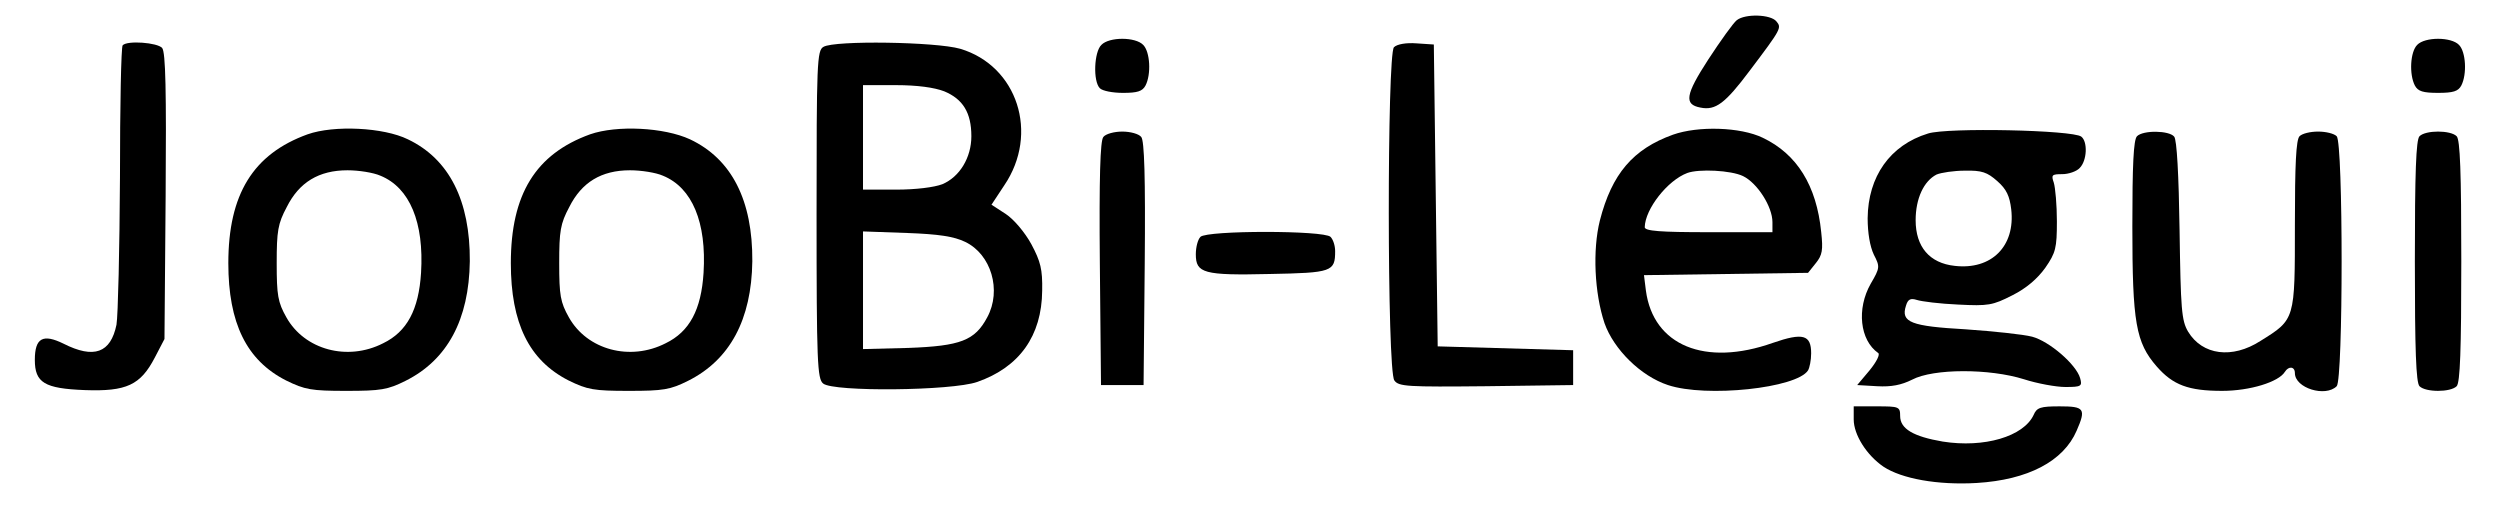 <?xml version="1.0" standalone="no"?>
<!DOCTYPE svg PUBLIC "-//W3C//DTD SVG 20010904//EN"
 "http://www.w3.org/TR/2001/REC-SVG-20010904/DTD/svg10.dtd">
<svg version="1.0" xmlns="http://www.w3.org/2000/svg"
 width="646pt" height="132pt" viewBox="0 0 646 132"
 preserveAspectRatio="xMidYMid meet">

<g transform="translate(0,132) scale(0.1,-0.1)"
fill="#000000" stroke="none">
<path d="M4488 1268 c-9 -7 -42 -53 -74 -102 -59 -91 -63 -116 -20 -124 39 -8
64 11 127 95 83 110 83 111 69 128 -15 18 -80 20 -102 3z"/>
<path d="M2846 1204 c-19 -18 -22 -94 -4 -112 7 -7 33 -12 60 -12 37 0 50 4
58 19 15 29 12 87 -6 105 -20 21 -88 21 -108 0z"/>
<path d="M6246 1204 c-18 -18 -21 -76 -6 -105 8 -15 21 -19 60 -19 39 0 52 4
60 19 15 29 12 87 -6 105 -20 21 -88 21 -108 0z"/>
<path d="M317 1203 c-4 -3 -7 -157 -7 -342 -1 -185 -5 -356 -9 -380 -15 -73
-58 -89 -137 -49 -53 26 -74 15 -74 -42 0 -59 25 -74 129 -78 108 -4 144 13
181 84 l25 48 3 369 c2 272 0 372 -9 383 -12 14 -90 20 -102 7z"/>
<path d="M2128 1199 c-17 -9 -18 -41 -18 -433 0 -382 2 -425 17 -437 26 -22
332 -19 398 4 109 38 167 119 168 236 1 55 -4 75 -28 120 -17 31 -45 64 -66
78 l-37 24 33 50 c91 134 34 309 -114 353 -63 18 -324 22 -353 5z m312 -115
c48 -20 70 -55 70 -116 0 -55 -30 -105 -75 -124 -21 -8 -68 -14 -120 -14 l-85
0 0 135 0 135 85 0 c55 0 99 -6 125 -16z m54 -389 c67 -32 95 -125 57 -195
-32 -60 -69 -74 -203 -79 l-118 -3 0 152 0 152 113 -4 c83 -3 122 -9 151 -23z"/>
<path d="M3602 1198 c-18 -18 -18 -837 1 -861 11 -16 34 -17 237 -15 l225 3 0
45 0 45 -175 5 -175 5 -5 390 -5 390 -45 3 c-26 2 -50 -2 -58 -10z"/>
<path d="M795 973 c-141 -51 -205 -155 -205 -333 0 -155 47 -251 149 -303 49
-24 65 -27 156 -27 89 0 107 3 153 26 108 54 164 158 166 309 1 156 -53 264
-160 315 -63 31 -191 37 -259 13z m188 -107 c76 -31 113 -121 105 -251 -6 -95
-36 -152 -98 -182 -92 -47 -203 -17 -250 67 -22 39 -25 57 -25 140 0 83 3 102
26 145 32 64 83 95 157 95 29 0 67 -6 85 -14z"/>
<path d="M1525 973 c-141 -51 -205 -155 -205 -333 0 -155 47 -251 149 -303 49
-24 65 -27 156 -27 89 0 107 3 153 26 108 54 164 158 166 309 1 157 -53 264
-161 315 -67 31 -189 37 -258 13z m188 -107 c76 -31 113 -121 105 -251 -6 -95
-36 -152 -98 -182 -92 -47 -203 -17 -250 67 -22 39 -25 57 -25 140 0 83 3 102
26 145 32 64 83 95 157 95 29 0 67 -6 85 -14z"/>
<path d="M4323 972 c-103 -37 -158 -101 -189 -222 -19 -76 -14 -187 12 -265
24 -68 94 -137 164 -160 99 -33 333 -8 362 38 4 7 8 26 8 44 0 48 -21 54 -99
27 -175 -62 -309 -7 -328 135 l-5 40 212 3 212 3 20 25 c17 21 19 34 14 80
-12 121 -63 202 -151 244 -58 28 -167 31 -232 8z m181 -107 c37 -18 76 -79 76
-119 l0 -26 -165 0 c-125 0 -165 3 -165 13 1 47 59 121 110 140 30 11 113 7
144 -8z"/>
<path d="M4982 975 c-98 -30 -155 -111 -156 -219 0 -38 6 -73 16 -94 16 -31
16 -34 -8 -75 -37 -65 -28 -146 19 -179 6 -3 -4 -23 -22 -45 l-32 -38 52 -3
c36 -2 62 3 90 17 55 29 200 29 289 1 34 -11 83 -20 107 -20 41 0 44 2 38 23
-10 35 -79 95 -124 107 -23 6 -100 14 -171 19 -142 8 -169 18 -155 61 5 17 12
20 28 15 12 -4 60 -10 107 -12 78 -4 89 -2 140 24 36 18 65 43 85 71 27 39 30
51 30 120 0 42 -4 87 -8 100 -7 20 -5 22 22 22 16 0 37 7 45 16 19 19 21 68 4
81 -22 17 -346 24 -396 8z m179 -123 c24 -21 32 -39 36 -73 11 -95 -51 -157
-146 -146 -65 7 -101 49 -101 118 0 56 21 101 54 118 12 5 45 10 73 10 44 1
58 -4 84 -27z"/>
<path d="M2851 966 c-8 -9 -11 -104 -9 -327 l3 -314 55 0 55 0 3 314 c2 223
-1 318 -9 327 -6 8 -28 14 -49 14 -21 0 -43 -6 -49 -14z"/>
<path d="M5522 968 c-9 -9 -12 -74 -12 -233 0 -249 9 -300 63 -362 42 -48 82
-63 169 -63 72 0 146 23 162 49 10 16 26 14 26 -3 0 -39 79 -63 108 -34 17 17
17 629 0 646 -7 7 -28 12 -48 12 -20 0 -41 -5 -48 -12 -9 -9 -12 -73 -12 -229
0 -246 1 -244 -89 -300 -73 -47 -150 -37 -187 24 -17 29 -19 57 -22 262 -2
141 -7 235 -14 242 -13 16 -80 17 -96 1z"/>
<path d="M6252 968 c-9 -9 -12 -94 -12 -323 0 -229 3 -314 12 -323 16 -16 80
-16 96 0 9 9 12 94 12 323 0 229 -3 314 -12 323 -16 16 -80 16 -96 0z"/>
<path d="M3102 708 c-7 -7 -12 -27 -12 -45 0 -49 20 -55 191 -51 161 3 169 6
169 59 0 14 -5 30 -12 37 -17 17 -319 17 -336 0z"/>
<path d="M4790 236 c0 -39 33 -92 77 -122 47 -31 140 -48 241 -42 132 8 224
56 258 135 25 57 20 63 -44 63 -49 0 -59 -3 -67 -22 -26 -56 -128 -86 -235
-69 -76 13 -110 33 -110 66 0 24 -3 25 -60 25 l-60 0 0 -34z"/>
</g>
</svg>
